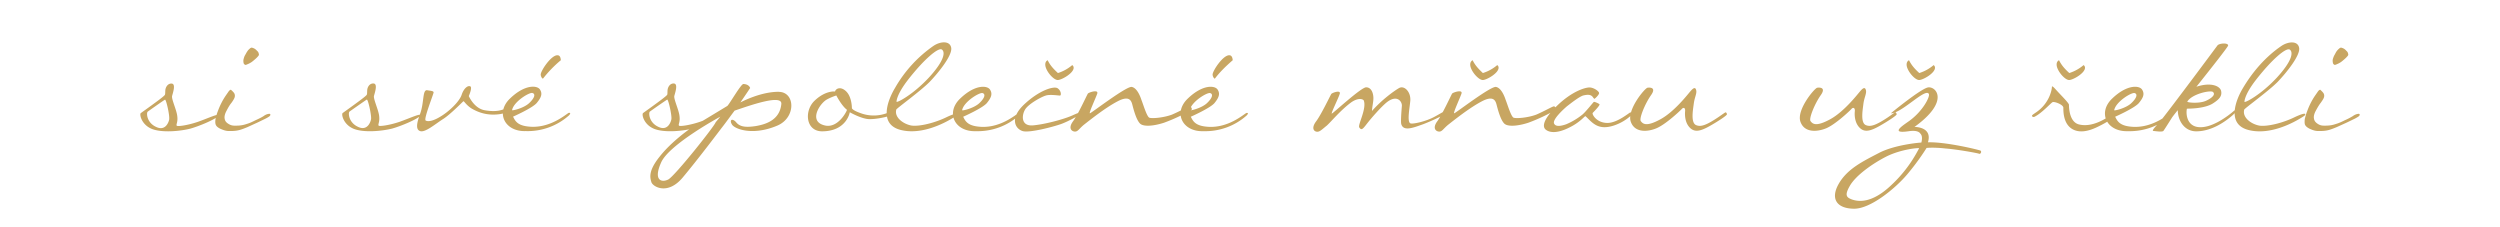<svg xmlns="http://www.w3.org/2000/svg" width="311.81" height="28.35" viewBox="28.34 0 311.81 28.35"><g fill="#C8A662"><path d="M319.49 8.08c.02.02.14.02.31-.07.14-.05.31-.14.5-.26.17-.12.34-.27.5-.41s.3-.29.37-.39c.07-.07.07-.19.02-.3-.02-.13-.1-.23-.21-.32-.1-.12-.2-.2-.32-.27-.14-.07-.24-.1-.33-.12-.07 0-.17.05-.24.12-.12.1-.22.2-.32.34s-.16.29-.26.46-.14.3-.2.48a.88.88 0 00-.01.43c0 .14.07.24.19.31m-1.75 3.12c-.05-.02-.15.03-.27.17l-.43.62a8.86 8.86 0 00-.94 1.88c-.14.35-.21.64-.29.93-.04.29-.04.53 0 .7.08.24.3.4.58.55.31.14.67.29 1.06.29 1.05.02 1.39-.1 2.32-.48l1.28-.58 1.03-.5c.28-.15.45-.27.5-.31.02-.03.15-.2 0-.27-.1-.02-.43.02-.77.27a7.6 7.6 0 01-1 .52c-.34.17-.73.36-1.09.46-.36.12-.74.24-1.56.22-.36 0-.6-.12-.81-.27s-.36-.33-.4-.6c-.06-.26.01-.6.25-1.03.22-.41.41-.72.6-.96.17-.24.3-.43.37-.6s.07-.34.02-.48c-.05-.14-.21-.31-.45-.53m-8.02-1.25c2-2.56 3.74-4.03 4.2-3.77.48.32.31 1.42-1.6 3.5-1.95 2.1-3.9 3.13-4.04 3.03 0 0-.07-.81 1.44-2.76m4.87 4.64c-1.53.76-3.48 1.22-4.44 1.08-.98-.17-2.18-.99-1.9-2 .05-.16 3-2.28 4.16-3.45 1.13-1.18 2.83-3.3 2.69-4.23s-1.35-.84-2.21-.26-2.95 2.14-4.8 5.25c-.82 1.35-2.23 4.64.89 5.28 3.14.68 6.57-1.68 6.77-1.82.16-.14.4-.57-1.16.15m-10.25-3.12c.34.26 0 .71-.86 1.1s-2.42.22-2.33.1c.58-.96 2.88-1.45 3.2-1.2m2.54 2.42c-.58.5-2.79 2.25-4.52 1.94-1.29-.24-1.41-1.65-1.27-2.28 0 0 2.19.05 3.27-.67.74-.48 1.13-.89 1-1.51-.09-.58-1.17-1.18-3.09-.55 1.9-2.38 3.96-5 3.96-5.14.02-.38-1.15-.29-1.34 0 0 0-5.64 7.6-7.3 9.67 0 0-.98.96-.7.98.3.03 1.18.17 1.28-.02.21-.29 1.08-1.68 1.08-1.68.04-.05.28-.38.7-.89.01 1.32.83 2.64 2.3 2.64 2.01 0 3.74-1.32 4.46-1.94.7-.6.74-1.05.17-.55m-14.86-.15c.2-1.05 2.16-2.25 2.55-2.13.4.12.26.62-.41 1.25-.67.65-2.19 1-2.14.88m7.08.34c-.29.1-2.37 2.07-5.16 1.7-1.32-.16-1.56-.76-1.8-1.22 0 0 2.4-1.06 2.95-1.7.56-.68.75-1.15.41-1.68-.33-.53-1.85-.68-3.7 1.08-1.9 1.77-.72 4.2 1.93 4.1a7.75 7.75 0 005.4-1.97s.33-.36-.03-.3m-17.09.11c-.33.22-.26.29-.16.36.12.07.24 0 .24 0 .93-.46 2.04-1.73 2.25-1.82.24-.1 1.34.31 1.34.7-.02 1.8.7 2.68 1.76 2.9 1.05.21 2.18-.34 2.88-.7.72-.36 1.22-.7 1.56-.96.33-.24.21-.7-.34-.29-.57.41-2.28 1.54-3.91 1.13-1.25-.31-1.25-2.23-1.25-2.45s-1.1-1.3-1.41-1.65c-.32-.34-.72-.84-.72-.56 0 .3-.3 2.1-2.1 3.24l-.14.1zm-17.78 8.88c-2.57 2.45-4.27 2.02-4.92 1.8-.62-.24-.98-.46-.26-1.7.72-1.27 2.78-2.76 4.6-3.68 1.83-.9 4.08-1.1 4.04-1l-.22.4a16.43 16.43 0 01-3.24 4.18m11.11-4.3c-.24-.1-4.3-1.1-6.55-1.03.6-1.96-1.68-1.92-1.68-1.92 4.51-3.24 2.64-5.13 1.66-4.92-.96.22-4.61 3.22-4.61 3.22 1.32.05 4.37-3.26 4.75-2.4.14.36-.74 2.06-2.3 3.24-.53.43-2.88 1.78-.24 1.4.86-.13 1.32.02 1.5.33 0 0 .32.24.1 1.08-.4.02-3.28.29-5.2 1.25-2.07 1.08-4.03 2.01-5.11 3.9-1.08 1.9-.2 3.06 1.84 3.1 2.07.08 5.24-2.54 6.72-4.3 1.47-1.74 2.4-3.28 2.4-3.28s.84-.1 2.36.07c1.53.12 4.03.58 4.17.65.2.1.38-.26.2-.38M255 10.94c-.31.02-2.6 2.73-2.11 4.22.5 1.47 2.18 1.27 3.22.84 1.15-.48 2.95-2.18 3.16-2.42s.46-.12.41.31c-.05.46-.02 1.42.6 2.04.72.72 1.59.34 3.17-.62 1.7-1.04 1.44-1.08 1.44-1.08s0-.15-.15-.22c-.04-.02-.38.24-.9.6-1.61 1.08-2.24 1.22-2.77 1-.72-.28-.4-1.94-.31-2.73.12-.8.43-1.27.29-1.68-.12-.4-.41-.17-.72.2-.31.35-2 2.56-3.77 3.5-1.78.96-2.16.52-2.4.21-.24-.28.48-2.11 1.27-3.24.8-1.13-.43-.93-.43-.93m-21.17 0c-.31.02-2.59 2.73-2.1 4.22.5 1.47 2.18 1.27 3.2.84 1.16-.48 2.96-2.18 3.18-2.42s.45-.12.4.31c-.04.46-.02 1.42.6 2.04.72.72 1.59.34 3.17-.62 1.7-1.04 1.44-1.08 1.44-1.08s0-.15-.14-.22c-.05-.02-.39.24-.92.6-1.6 1.08-2.23 1.22-2.76 1-.72-.28-.4-1.94-.3-2.73.11-.8.42-1.27.28-1.68-.12-.4-.4-.17-.72.2-.31.35-2 2.56-3.77 3.5-1.77.96-2.16.52-2.4.21-.24-.28.48-2.11 1.27-3.24.8-1.13-.43-.93-.43-.93m-6.65 1.39c.08 0 .65-.55.6-.74-.02-.22-.71-.72-1.27-.68-.55.03-2.1.5-3.88 2.19-1.78 1.7-1.97 2.66-1.52 3.05.44.38 1.4.57 3.07-.3 1.23-.62 1.8-1.36 1.88-1.36.1 0 .65.7 1.2 1.03.62.39 1.37.48 2.47.1a5.87 5.87 0 002.02-1.2c.02-.07.04-.41-.05-.41-.12 0-1.7 1.4-2.98 1.32-1.27-.05-1.85-1.08-1.73-1.25.17-.17.96-.98.84-1.08-.1-.1-.62-.33-.7-.29-.06.03-.98 1.2-1.4 1.56a8.4 8.4 0 01-2.05 1.23c-.74.26-1.34.31-1.51-.1-.22-.5 1.15-1.75 1.6-2.14.46-.35 1.57-1.24 2.07-1.36.53-.12.91-.12 1.15.19.12.17.2.24.2.24m-17.74-.65c-.15.24-1.25 2.66-1.87 3.48-.6.84-.15 1.23.24 1.25.38.02.52-.34 1.15-.86.62-.48 2.59-2.07 4.15-2.89 1.56-.84 1.77-.04 1.9.48.14.53.47 1.8.93 2.26.41.43 1.68.34 3.03-.1a21.61 21.61 0 003.4-1.6c.12-.08-.05-.41-.21-.44-.15-.02-1.2.6-2.23 1.04-1.08.4-2.5.5-2.81.38-.32-.1-.8-1.75-.99-2.2-.14-.44-.55-1.52-1.22-1.64-.67-.1-5.06 3.29-5.2 3.29-.18 0 .71-1.88.9-2.45.2-.58-1.1-.14-1.17 0m-.62 2.06c-.15-.02-.7.36-1.66.87-1 .53-2.64.91-2.93.77-.43-.22-.07-1.95 0-2.84.07-1.08-.74-1.92-1.4-1.56-.62.36-2.13 1.44-3.38 2.86.03-.55.15-1.03.17-1.42.05-.6-.16-1.53-.9-1.53-.63 0-4.16 3.28-4.28 3.28-.14 0 .8-1.87.98-2.44.22-.58-.98-.15-1.05 0-.15.24-1.3 2.66-1.92 3.45-.6.84-.22 1.23.14 1.25.34.03.63-.29 1.23-.77.57-.52 1.72-1.92 3.02-2.88.8-.57 1.4-.48 1.58-.26.41 1.03-.79 3.1-.55 3.38.31.46.48.12 1.18-.76.24-.3 1.37-1.64 2.18-2.33 1.32-1.08 1.97-.17 1.95.38-.08.91-.15 2.02-.08 2.28.27.96 1.5.46 2.74.02a23.2 23.2 0 003-1.41c.12-.07.12-.31-.02-.34m-32.1 0c.2-1.05 2.17-2.25 2.55-2.13.4.12.27.62-.4 1.25-.68.65-2.2 1-2.14.88m7.08.34c-.3.1-2.38 2.07-5.16 1.7-1.32-.16-1.56-.76-1.8-1.22 0 0 2.4-1.06 2.95-1.7.55-.68.74-1.15.4-1.68-.33-.53-1.84-.68-3.69 1.08-1.9 1.77-.72 4.2 1.92 4.1a7.75 7.75 0 005.4-1.97s.34-.36-.02-.3m-19.8-2.41c-.15.24-1.25 2.66-1.87 3.48-.6.84-.15 1.23.24 1.25s.52-.34 1.15-.86c.62-.48 2.59-2.07 4.15-2.89 1.56-.84 1.77-.04 1.9.48.14.53.47 1.8.93 2.26.4.43 1.68.34 3.02-.1a21.54 21.54 0 003.41-1.6c.12-.08-.04-.41-.21-.44-.15-.02-1.2.6-2.24 1.04-1.08.4-2.5.5-2.8.38-.32-.1-.8-1.75-.99-2.2-.14-.44-.55-1.52-1.22-1.64-.67-.1-5.07 3.29-5.21 3.29-.17 0 .72-1.88.91-2.45.2-.58-1.1-.14-1.17 0m-3.48.24c.19 0 .17-.6-.29-.91-.46-.31-2.3.24-4.2 2.04-1.87 1.78-1.03 3.07-.12 3.31.89.22 3.8-.55 4.75-.89s2.3-1.13 2.98-1.5c.67-.4-.46-.08-1.51.4-1.08.5-3.53 1.15-5 1.27-1.46.1-1.39-1.22-.98-1.94.39-.72 2.09-1.64 2.6-1.78.5-.17 1.58 0 1.77 0m-12.2 1.82c.2-1.05 2.17-2.25 2.55-2.13.4.12.27.62-.4 1.25-.68.65-2.2 1-2.14.88m7.08.34c-.3.1-2.38 2.07-5.16 1.7-1.32-.16-1.57-.76-1.8-1.22 0 0 2.4-1.06 2.95-1.7.55-.68.74-1.15.4-1.68-.33-.53-1.84-.68-3.69 1.08-1.9 1.77-.72 4.2 1.92 4.1a7.75 7.75 0 005.4-1.97s.34-.36-.02-.3M141.6 9.94c2-2.56 3.75-4.03 4.2-3.77.48.32.31 1.42-1.6 3.5-1.95 2.1-3.9 3.13-4.04 3.03 0 0-.07-.81 1.44-2.76m4.87 4.64c-1.53.76-3.48 1.22-4.44 1.08-.98-.17-2.18-.99-1.9-2 .06-.16 3-2.28 4.16-3.45 1.13-1.18 2.83-3.3 2.69-4.23s-1.35-.84-2.21-.26a16.1 16.1 0 00-4.8 5.25c-.82 1.35-2.23 4.64.89 5.28 3.14.68 6.57-1.68 6.76-1.82.17-.14.41-.57-1.15.15m-15.24 1.07c-2.13-.48-.64-2.76.24-3.24.6-.33 1.18-.5 1.18-.5s.65 1.27 1.32 1.78c.07.04-1.06 2.35-2.74 1.96m7.83-1.58a4.7 4.7 0 01-3.44.02c-1.12-.4-1.03-.64-1.03-.64s0-1.35-.7-2.04-1.31-.36-1.4 0c0 0-1.18-.15-2.53 1.13-1.34 1.24-1.15 3.81.89 3.84 3.1 0 3.48-2.38 3.48-2.38s1.49.86 2.47.86c1.01 0 2.11-.29 2.47-.4.36-.13 1.16-.84-.21-.39m-21.46 1.18c-.14.48-5.04 6.64-5.9 7.13-.84.43-1.92.14-.89-2.14 1.03-2.26 7.37-5.69 7.37-5.69l-.58.7zm7.9-3.8c-2.35-.02-4.82 1.33-4.82 1.33.72-1.04 1.22-1.8 1.22-1.8-.05-.2-.31-.49-.84-.5-.29-.03-1.7 2.44-2 2.73 0 0-3.16 1.92-3.9 2.35s-3.1 2.11-4.59 4.03c-1.37 1.73-1.17 2.54-.98 3.15.21.57 2.04 1.63 3.9-.6 1.9-2.26 4.71-6 4.9-6.24.53-.68 1.06-1.42 1.57-2.1 1.84-.62 5.95-2.1 5.83-.83-.2 2.1-2.11 2.57-3.22 2.76-1.1.16-1.9.14-2.4-.46-.48-.57-.91-.34-.53.27.36.57 2.6 1.41 5.62.14 2.38-.98 2.28-4.18.24-4.22m-13.42 3.4c-.05.3-.43 1.54-1.63.96-1.2-.55-1.22-1.77-1.06-1.9a79.2 79.2 0 012.16-1.5c.15-.05.6 1.96.53 2.44m3.6.32c-1.32.45-2.59.62-2.66.48-.1-.15.17-.44.07-1.18-.07-.74-.72-2.09-.65-2.5.1-.4.48-1.46 0-1.56-.45-.07-.79.34-.84.82-.02.31 0 .43-.04.57-.08.15-.77.68-3 2.28-.22.12.04 1.4 1.3 1.95s3.62.31 4.84 0c1.22-.34 3.29-1.23 3.5-1.61.2-.38-1.17.27-2.52.75m-23.47-1.45c.2-1.05 2.16-2.25 2.54-2.13.41.12.27.62-.4 1.25-.67.65-2.19 1-2.14.88m7.08.34c-.29.1-2.38 2.07-5.16 1.7-1.32-.16-1.56-.76-1.8-1.22 0 0 2.4-1.06 2.95-1.7.56-.68.75-1.15.41-1.68-.33-.53-1.85-.68-3.7 1.08-1.9 1.77-.71 4.2 1.93 4.1a7.75 7.75 0 005.4-1.97s.33-.36-.03-.3m-17.64-2.82c-.65-.14-.38 1.49-.91 2.93-.36.99-.63 1.95 0 2.16.62.22 1.9-.89 2.83-1.48.94-.58 2.5-2.21 2.57-2.24.07-.05.38.53 1.08.94.8.45 1.94.91 3.57.65 1.61-.3 1.32-1.08.8-.8-.56.32-1.32.58-2.74.34-1.37-.2-2.04-1.78-2.04-1.78s.46-1.03.2-1.2c-.27-.16-.8.17-1.09 1.04-.29.89-1.65 2.13-2.61 2.7-.96.6-1.61.68-1.88.51-.28-.16.99-3.31.99-3.5 0-.2-.4-.2-.77-.27m-7.03 3.6c-.05.3-.43 1.54-1.63.96-1.2-.55-1.23-1.77-1.06-1.9.15-.11 2.07-1.46 2.16-1.5.15-.05.6 1.96.53 2.44m3.6.32c-1.32.45-2.6.62-2.66.48-.1-.15.16-.44.07-1.18-.07-.74-.72-2.09-.65-2.5.1-.4.48-1.46 0-1.56-.46-.07-.8.34-.84.82-.02.31 0 .43-.05.57-.07.15-.77.68-3 2.28-.21.12.05 1.4 1.3 1.95 1.27.55 3.62.31 4.85 0 1.22-.34 3.28-1.23 3.5-1.61.2-.38-1.18.27-2.52.75M58.9 8.09c.02.01.14.01.31-.08.14-.05.31-.14.5-.26.17-.12.34-.27.5-.41s.3-.29.37-.39c.07-.07.07-.19.02-.3-.02-.13-.1-.23-.21-.32-.1-.12-.2-.2-.32-.27-.14-.07-.24-.1-.33-.12-.07 0-.17.05-.24.12-.12.1-.22.2-.31.34-.1.14-.17.29-.27.46-.1.16-.14.3-.19.48a.9.9 0 00-.02.43c0 .14.07.24.19.31m-1.75 3.12c-.05-.02-.15.03-.27.17l-.43.62a8.86 8.86 0 00-.94 1.88c-.14.35-.21.64-.28.93-.05.29-.05.53 0 .7.07.24.28.4.57.55.32.14.68.29 1.06.29 1.05.02 1.4-.1 2.33-.48l1.27-.58 1.03-.5c.29-.15.46-.27.5-.31.03-.03.15-.2 0-.27-.1-.02-.43.02-.76.27-.24.16-.65.36-1.01.52-.34.17-.72.36-1.08.46-.36.12-.75.24-1.56.22-.36 0-.6-.12-.82-.27s-.36-.33-.4-.6c-.05-.26.02-.6.26-1.03.21-.41.4-.72.6-.96.17-.24.29-.43.36-.6a.67.67 0 00.02-.48c-.04-.14-.21-.31-.45-.53m-7.7 3.67c-.05.3-.44 1.54-1.64.96-1.2-.55-1.22-1.77-1.05-1.9.14-.11 2.06-1.46 2.16-1.5.14-.05.6 1.96.52 2.44m3.6.32c-1.32.45-2.59.62-2.66.48-.1-.15.17-.44.07-1.18-.07-.74-.72-2.09-.65-2.5.1-.4.48-1.46 0-1.56-.45-.07-.79.34-.84.82-.02.31 0 .43-.05.57-.07.15-.76.68-3 2.28-.21.12.05 1.4 1.3 1.95 1.27.55 3.62.31 4.85 0 1.22-.34 3.29-1.23 3.5-1.61.2-.38-1.17.27-2.52.75M162.25 8.45c0 .68-1.51 1.53-1.98 1.53-.56 0-1.56-1.19-1.56-1.93 0-.23.08-.43.3-.54.32.66.72 1.08 1.28 1.6a5.07 5.07 0 001.78-.99c.14.09.18.23.18.33M96.06 9.82c-.2-.1-.28-.4-.28-.52 0-.46 1.28-2.41 2.08-2.41.22 0 .4.14.43.62a15 15 0 00-2.23 2.3M179.86 9.82c-.2-.1-.28-.4-.28-.52 0-.46 1.28-2.41 2.07-2.41.22 0 .4.14.44.62-.95.83-1.65 1.53-2.23 2.3M215.25 8.45c0 .68-1.5 1.53-1.97 1.53-.56 0-1.57-1.19-1.57-1.93 0-.23.1-.43.3-.54.33.66.73 1.08 1.28 1.6a5.1 5.1 0 001.79-.99c.14.09.17.23.17.33M269.68 8.45c0 .68-1.5 1.53-1.98 1.53-.55 0-1.56-1.19-1.56-1.93 0-.23.09-.43.3-.54.33.66.72 1.08 1.28 1.6a5.1 5.1 0 001.79-.99c.13.09.17.23.17.33M288.39 8.45c0 .68-1.51 1.53-1.98 1.53-.55 0-1.56-1.19-1.56-1.93 0-.23.09-.43.3-.54.33.66.72 1.08 1.28 1.6a5.1 5.1 0 001.78-.99c.14.09.18.23.18.33"/></g></svg>
